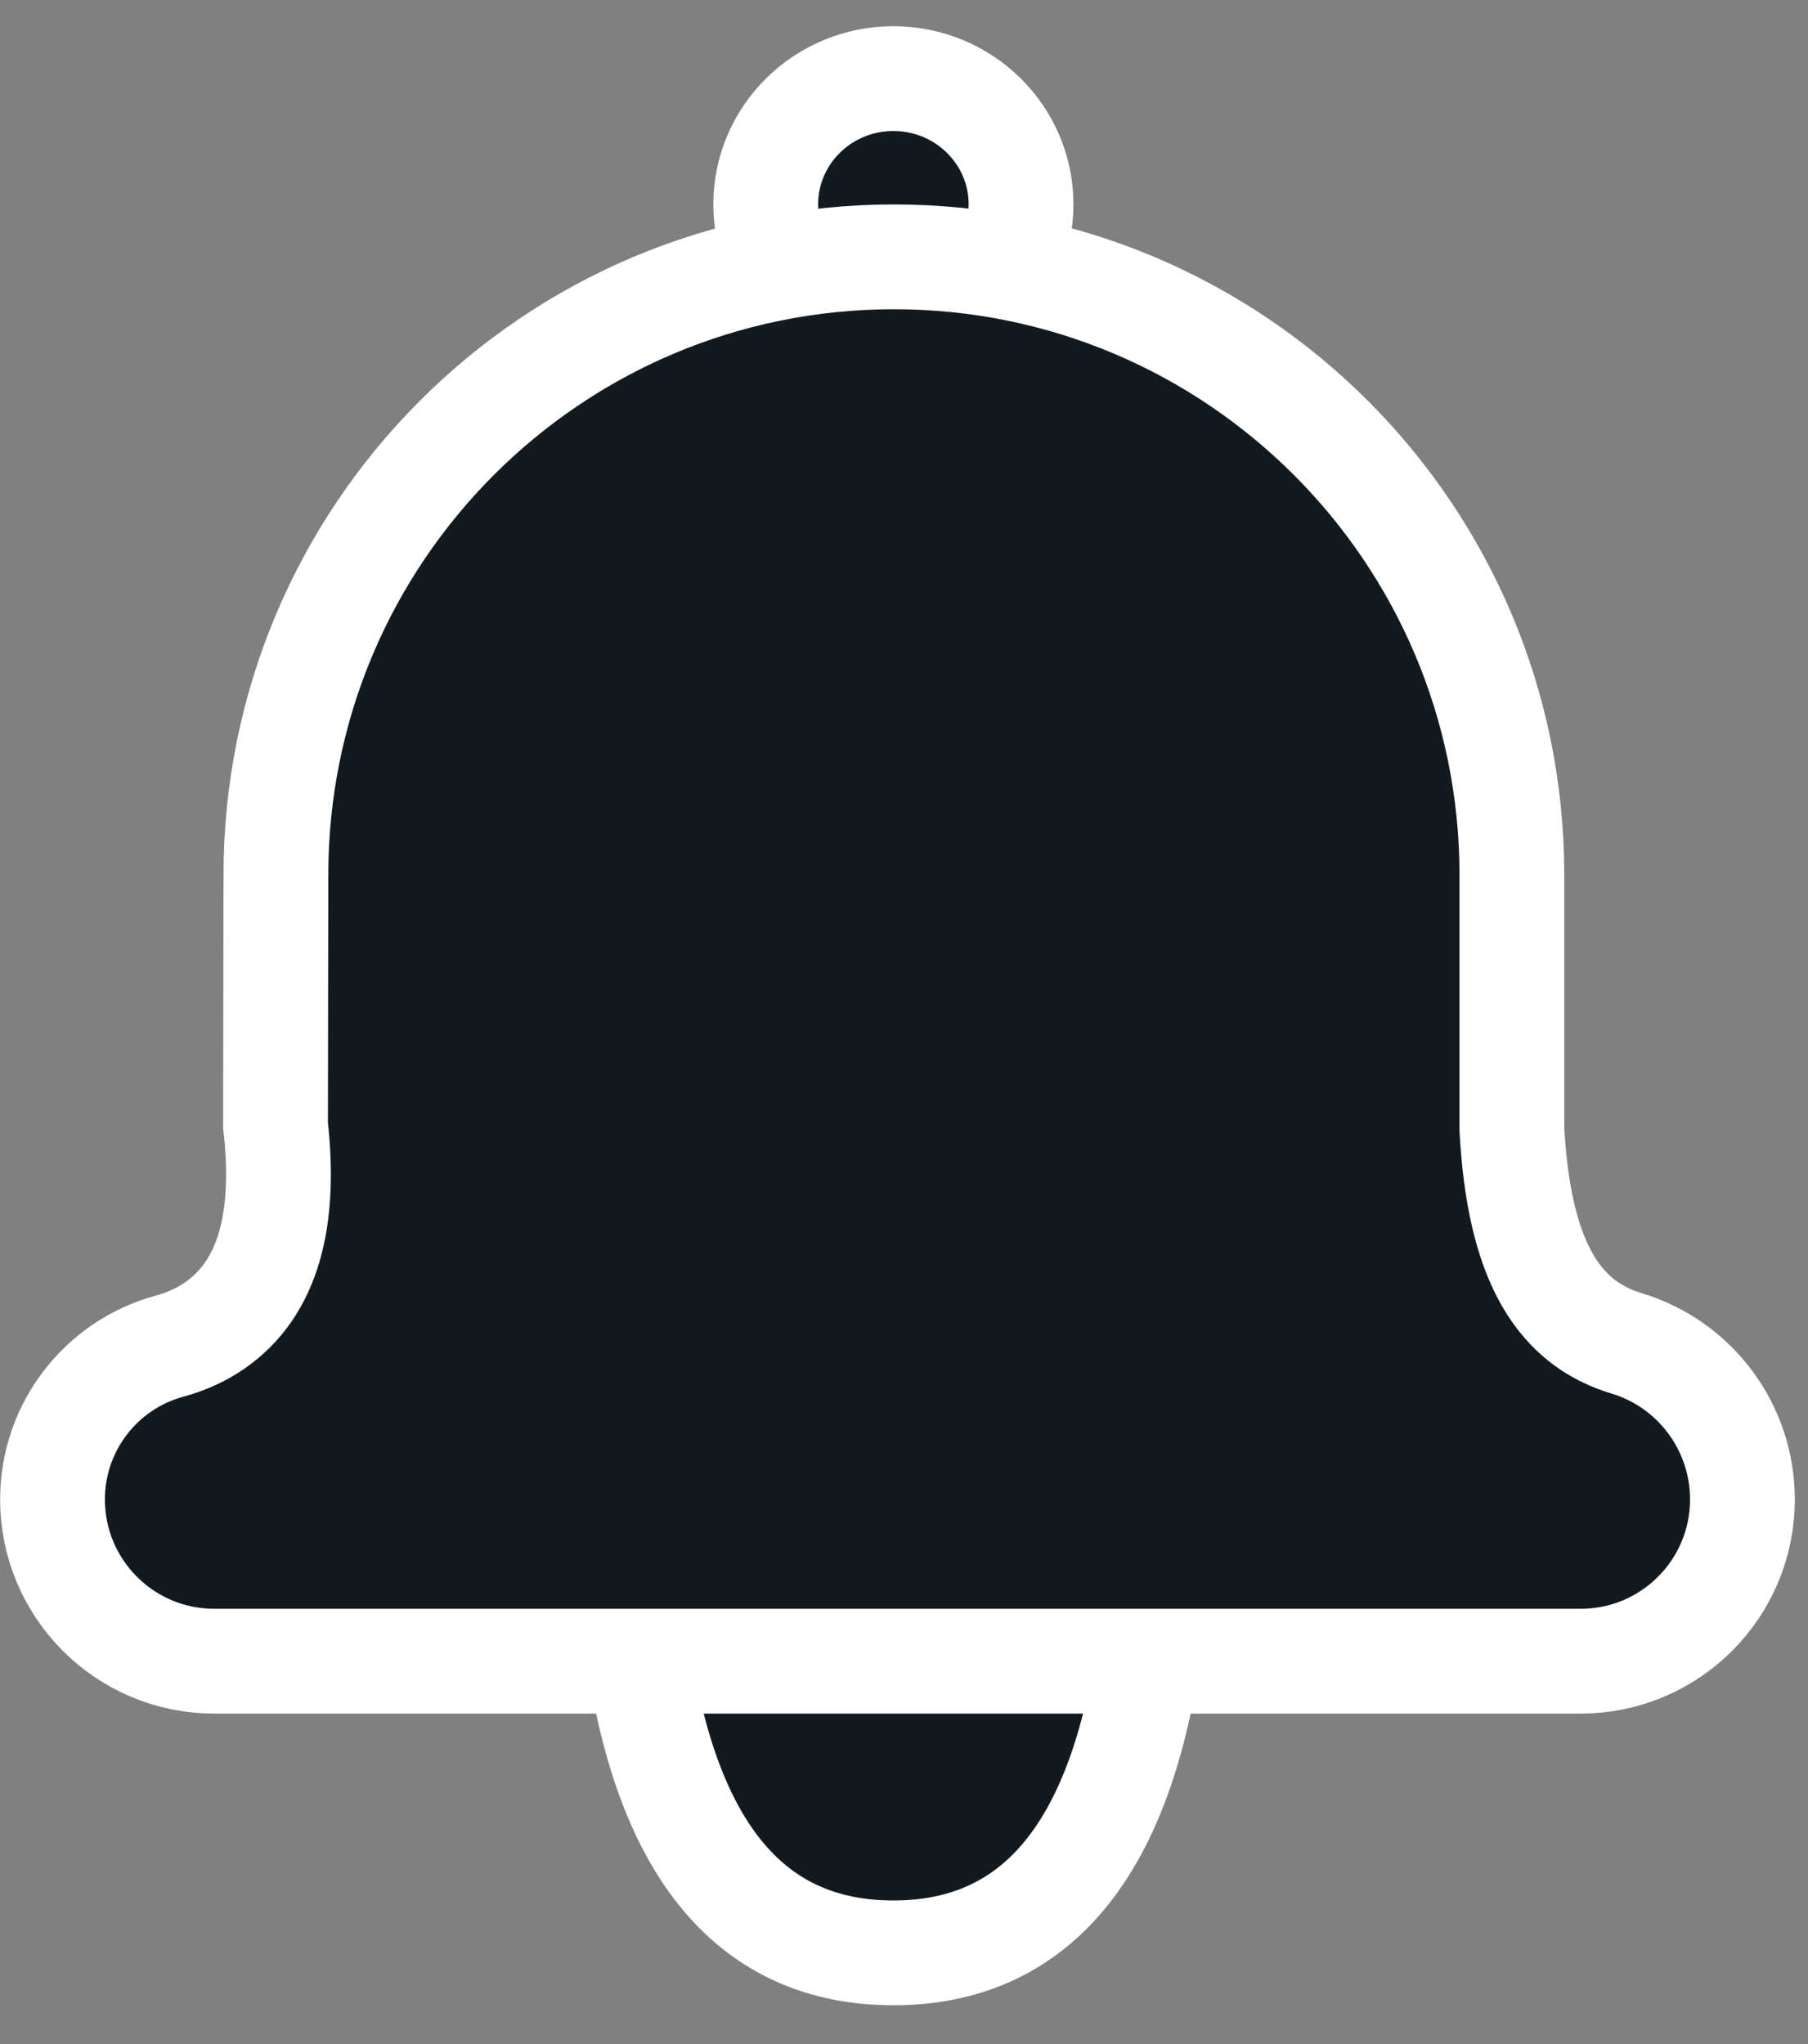 <svg viewBox="0 0 23 26" version="1.1"
    xmlns="http://www.w3.org/2000/svg"
    xmlns:xlink="http://www.w3.org/1999/xlink">
    <rect x="0" y="0" width="23" height="26" fill="#808080" stroke="none"/>
    <g id="Symbols" stroke="none" stroke-width="1" fill="none" fill-rule="evenodd">
        <g id="header_m_no_notifications" transform="translate(-336, -12)" fill="#121A1F" stroke="#FFFFFF" stroke-width="1.333">
            <g id="header">
                <g id="button_notifications" transform="translate(336, 12)">
                    <ellipse id="Oval-12" cx="11.365" cy="2.6" rx="1.624" ry="1.6"></ellipse>
                    <path d="M11.365,24.84 C13.156,24.84 14.239,23.56 14.612,21 L8.118,21 C8.491,23.56 9.573,24.84 11.365,24.84 Z" id="Oval-11"></path>
                    <path d="M11.371,3.267 C7.029,3.267 3.51,6.786 3.51,11.128 L3.505,14.313 C3.64,15.513 3.416,16.388 2.729,16.862 C2.56,16.979 2.368,17.065 2.156,17.123 C1.277,17.363 0.668,18.161 0.668,19.072 C0.668,20.209 1.589,21.13 2.726,21.13 L20.108,21.13 C21.244,21.13 22.166,20.209 22.166,19.072 C22.166,18.158 21.567,17.351 20.691,17.087 C20.517,17.034 20.359,16.961 20.218,16.866 C19.598,16.447 19.304,15.621 19.233,14.37 L19.233,11.128 C19.233,6.786 15.713,3.267 11.371,3.267 Z" id="Rectangle-18"></path>
                </g>
            </g>
        </g>
    </g>
</svg>
